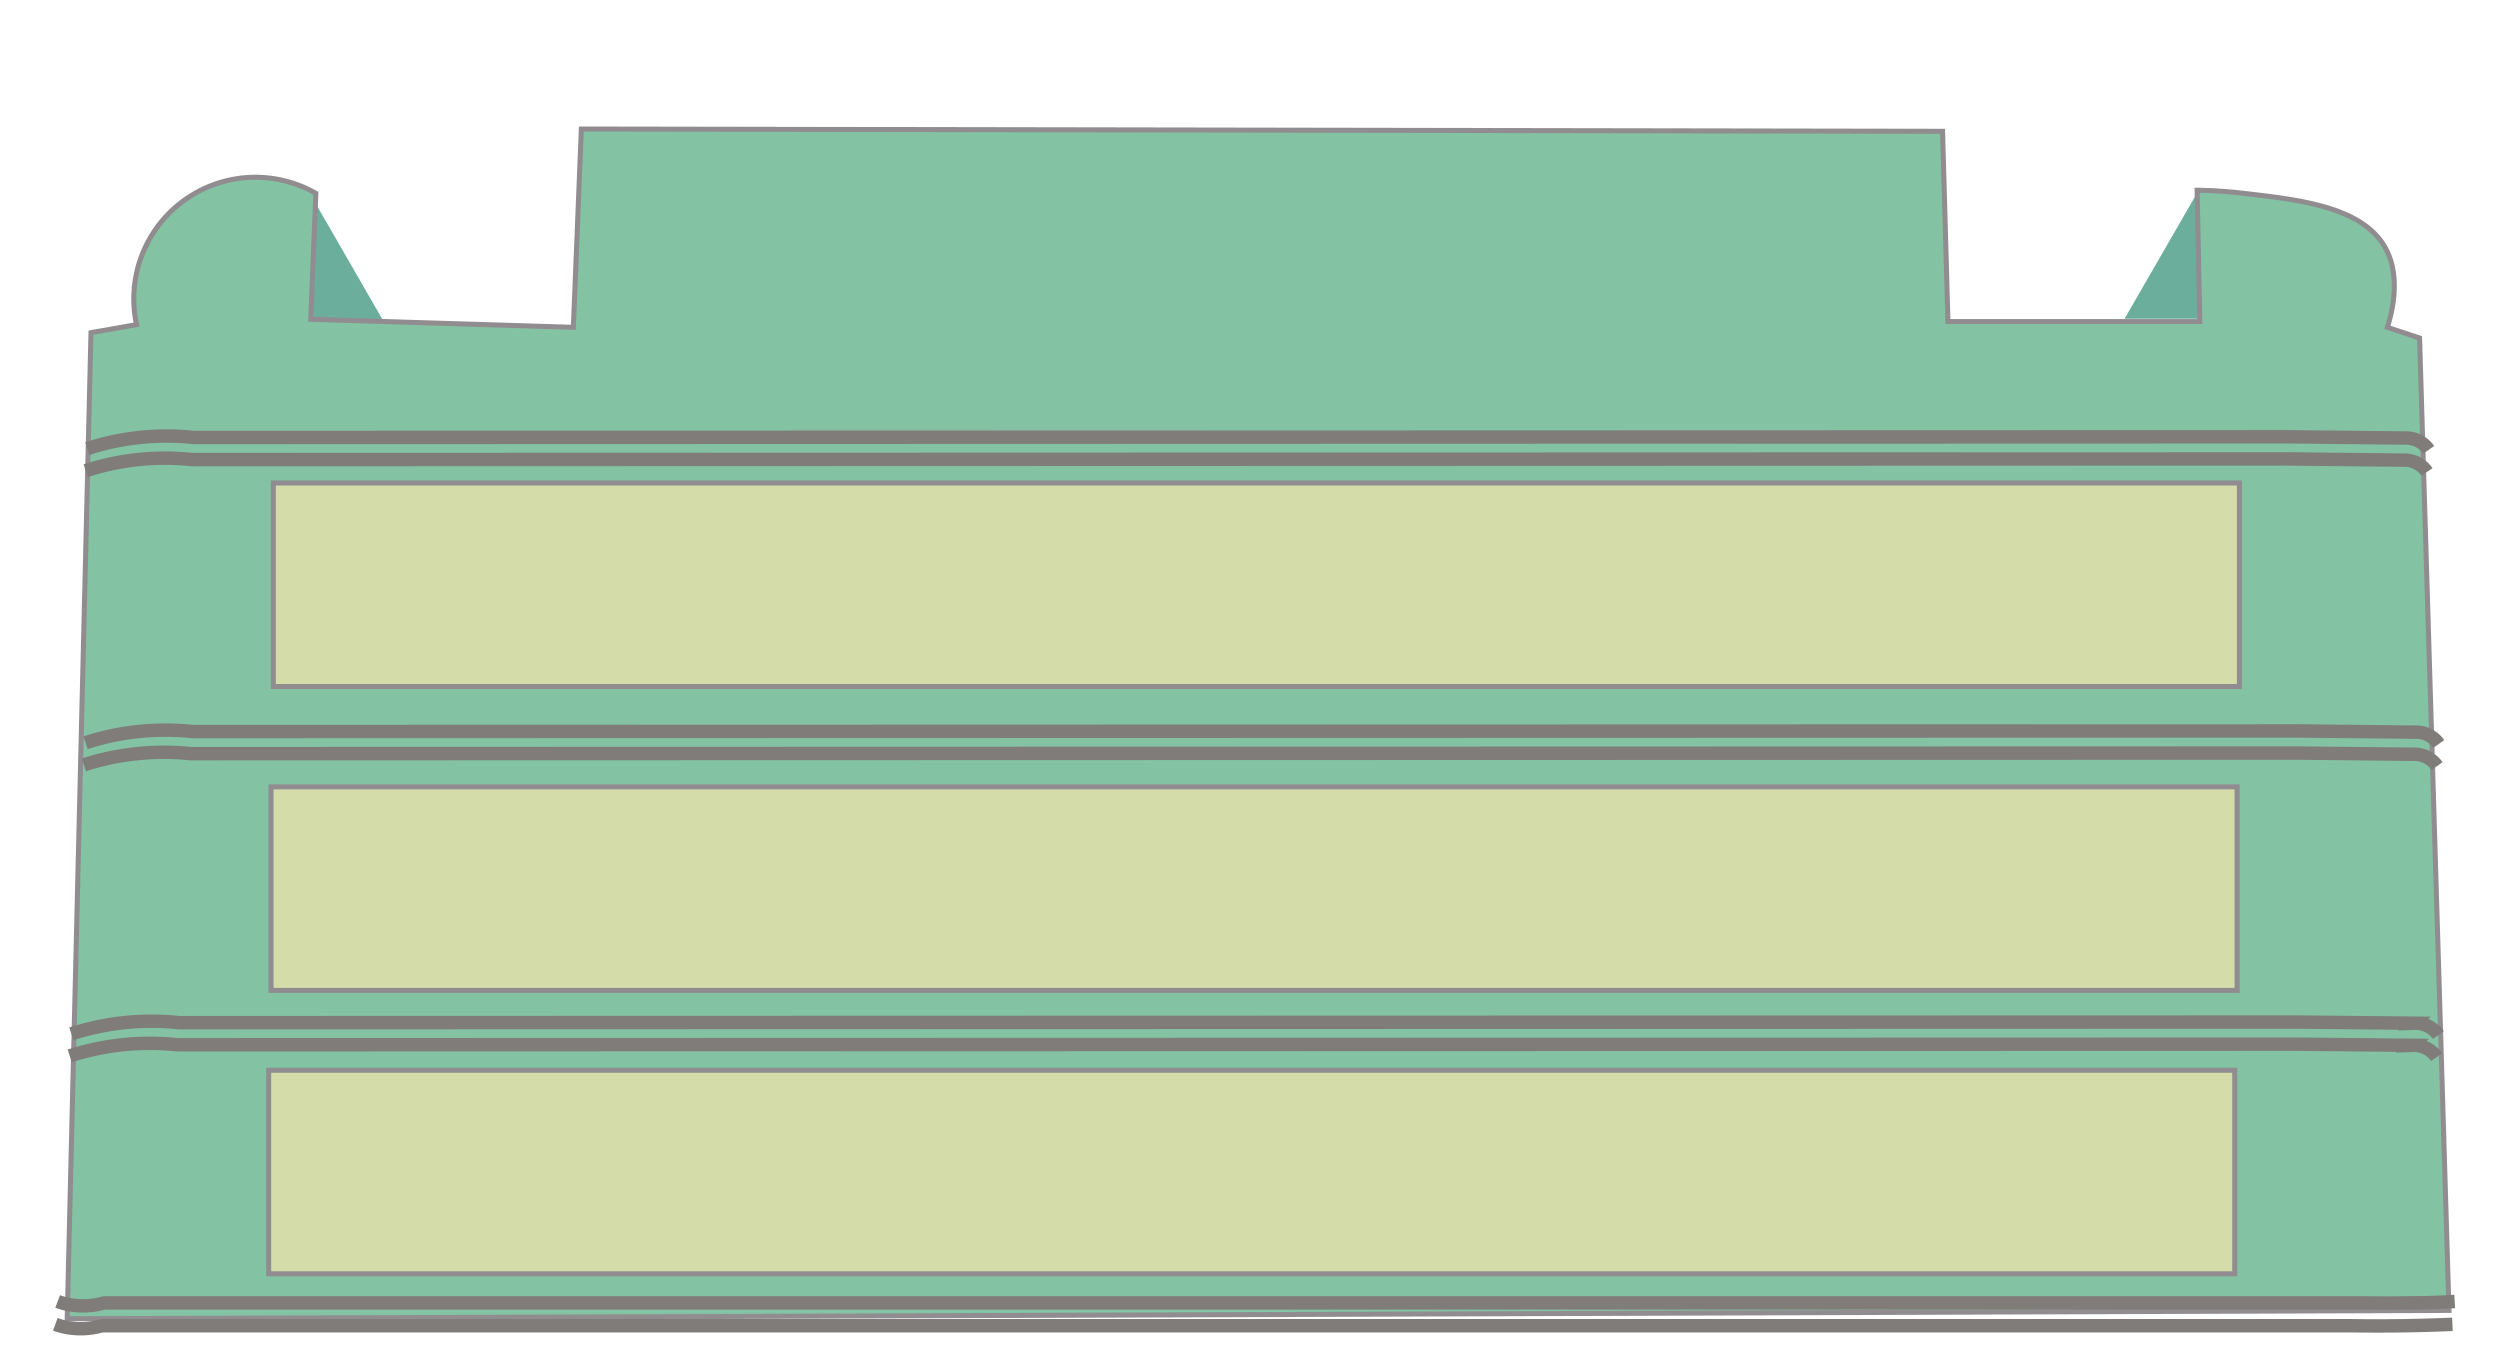 <svg xmlns="http://www.w3.org/2000/svg" viewBox="0 0 372.02 202.37"><defs><style>.cls-1{fill:#6bae9c;}.cls-2{fill:#83c3a3;}.cls-2,.cls-3{stroke:#908c90;stroke-width:0.75px;}.cls-2,.cls-3,.cls-4{stroke-miterlimit:10;}.cls-3{fill:#d4ddaa;}.cls-4{fill:none;stroke:#807c79;stroke-width:2px;}</style></defs><title>athenasign</title><g id="Layer_4" data-name="Layer 4"><polygon class="cls-1" points="46.4 29.29 46.18 47.94 57.15 47.94 46.4 29.29"/><polygon class="cls-1" points="326.91 28.78 327.13 47.43 316.15 47.43 326.91 28.78"/></g><g id="Layer_2" data-name="Layer 2"><path class="cls-2" d="M47,28.77A18.1,18.1,0,0,0,20.32,48.31L13.54,49.5,10,196.24,364.43,195,360.05,50.3l-4.79-1.59c2.18-7,.34-10.72-.4-12-3.52-6-12.79-7-21.53-8-2.69-.3-4.92-.38-6.38-.4l.4,19.54H289.87l-.8-28.31L86.51,19.2,85.32,48.71l-39.08-1.2Z"/></g><g id="Layer_3" data-name="Layer 3"><rect class="cls-3" x="40.67" y="71.87" width="292.57" height="30.29"/><rect class="cls-3" x="40.33" y="117.09" width="292.57" height="30.29"/><rect class="cls-3" x="39.98" y="159.26" width="292.57" height="30.29"/></g><g id="Layer_5" data-name="Layer 5"><path class="cls-4" d="M13,66.76a36.15,36.15,0,0,1,5.15-1.29,38.21,38.21,0,0,1,10.69-.37L340.66,65l17.25.18a4.25,4.25,0,0,1,1.62.27,4.19,4.19,0,0,1,1.88,1.49"/><path class="cls-4" d="M12.75,70.05a37.71,37.71,0,0,1,5.16-1.29,38.14,38.14,0,0,1,10.68-.37l311.82-.1,17.25.18a4.25,4.25,0,0,1,1.62.27,4.19,4.19,0,0,1,1.88,1.49"/><path class="cls-4" d="M12.74,110.53a38,38,0,0,1,5.18-1.3,39,39,0,0,1,10.74-.37l313.4-.09,17.33.18a4.08,4.08,0,0,1,1.63.27,4.17,4.17,0,0,1,1.89,1.49"/><path class="cls-4" d="M12.49,113.82a36.61,36.61,0,0,1,5.18-1.29,39,39,0,0,1,10.74-.38l313.4-.09,17.33.18a4.27,4.27,0,0,1,1.63.27,4.17,4.17,0,0,1,1.89,1.49"/><path class="cls-4" d="M10.62,153.84a40.08,40.08,0,0,1,5.21-1.29,39,39,0,0,1,10.8-.37l315.23-.09,17.44.17a4.14,4.14,0,0,1,3.54,1.76"/><path class="cls-4" d="M10.37,157.13a40.08,40.08,0,0,1,5.21-1.29,39,39,0,0,1,10.8-.37l315.23-.09,17.44.17a4.14,4.14,0,0,1,3.54,1.76"/><path class="cls-4" d="M8.58,193.67a9.79,9.79,0,0,0,1.47.42,11.5,11.5,0,0,0,5.46-.21H350.15c2.59,0,5.25.05,8,0q3.64,0,7.13-.21"/><path class="cls-4" d="M8.23,197.07a11.12,11.12,0,0,0,1.47.42,11.5,11.5,0,0,0,5.46-.21H349.81q3.87.06,8,0,3.64-.06,7.13-.21"/></g></svg>